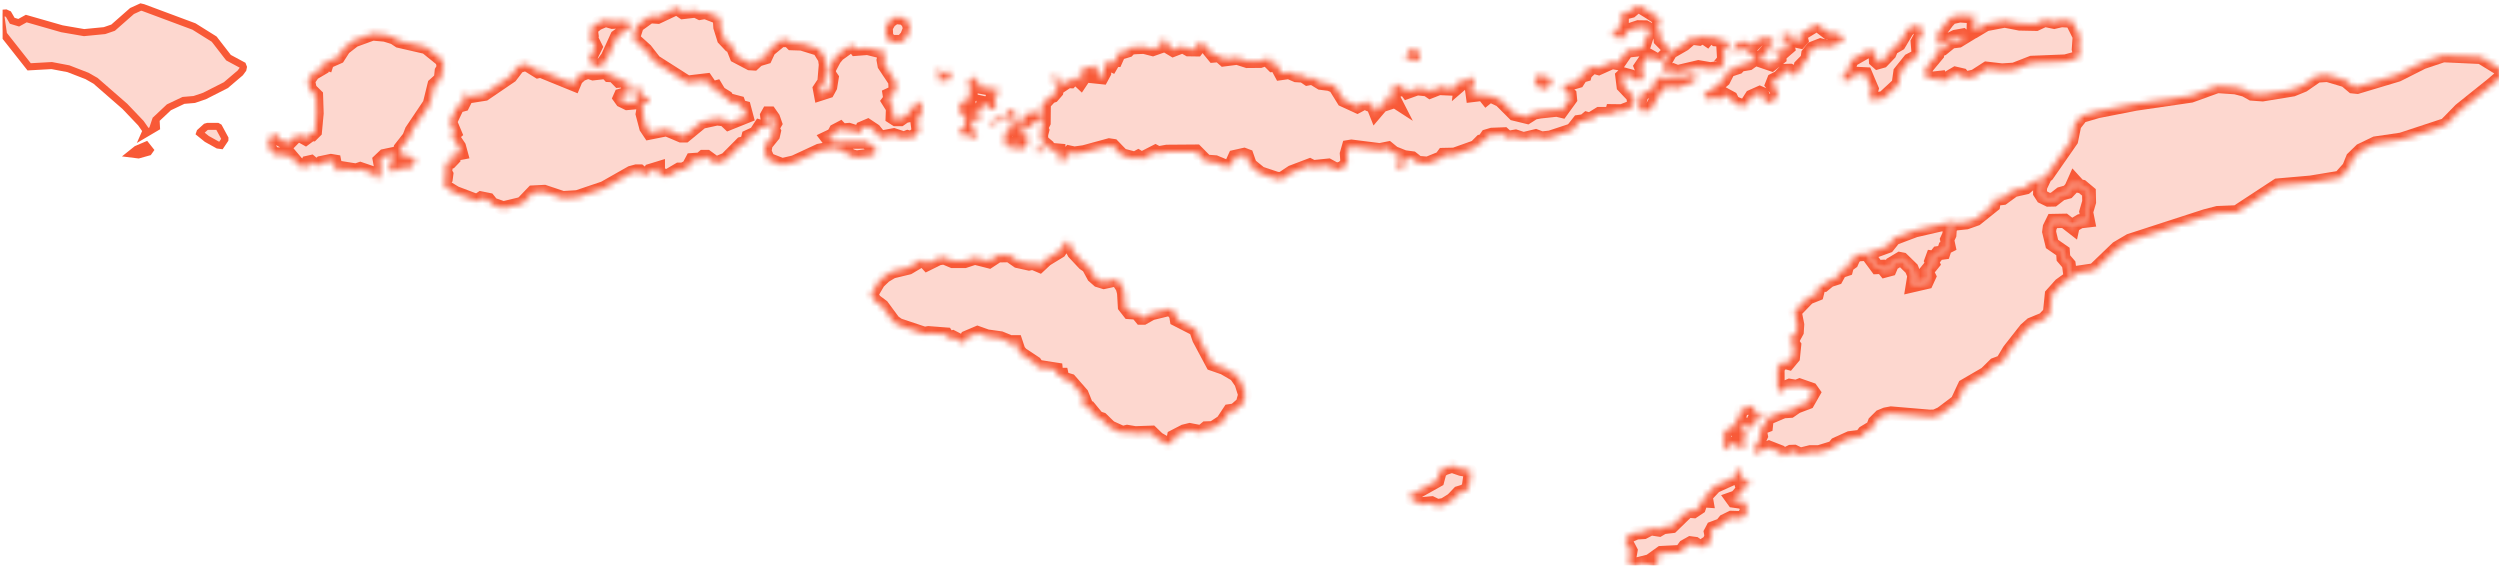 <svg width="412" height="94" viewBox="0 0 412 94" fill="none" xmlns="http://www.w3.org/2000/svg">
<g clip-path="url(#clip0_193_135)">
<path d="M25.117 21.378L25.112 21.363L25.105 21.384L23.811 22.148L23.95 21.834L24.083 21.535L23.895 21.266L23.247 20.34L23.222 20.304L23.192 20.272L20.597 17.548L20.578 17.529L20.558 17.511L15.795 13.36L15.752 13.322L15.701 13.293L14.367 12.533L14.33 12.512L14.29 12.496L11.324 11.347L11.275 11.328L11.223 11.318L8.592 10.818L8.522 10.805L8.451 10.809L4.804 11.014L0.584 5.665L0.124 2.481L0.212 2.189L0.963 2.135L1.384 2.329L1.903 3.227L2.018 3.425L2.237 3.491L2.848 3.676L3.082 3.747L3.296 3.629L4.329 3.059L10.177 4.735L10.207 4.744L10.238 4.749L13.778 5.361L13.855 5.374L13.933 5.366L17.157 5.051L17.225 5.045L17.289 5.023L18.531 4.596L18.639 4.559L18.726 4.483L21.756 1.816L23.203 1.155L23.604 1.25L31.966 4.367L35.294 6.449L37.584 9.407L37.66 9.504L37.768 9.562L39.989 10.758L40.109 11.067L40.039 11.406L39.598 12.009L37.219 14.034L33.703 15.819L32.011 16.394L30.34 16.536L30.235 16.545L30.14 16.59L27.916 17.647L27.834 17.686L27.768 17.748L25.915 19.49L25.719 19.674L25.733 19.943L25.788 20.982L25.117 21.378ZM23.574 24.133L24.076 23.919L24.43 24.367L24.723 24.737L24.493 25.062L22.821 25.531L21.533 25.37L22.516 24.584L23.574 24.133ZM37.062 23.007L36.41 23.978L35.912 23.911L34.087 22.895L32.906 21.942L32.962 21.781L33.921 20.914L34.232 20.825H35.832L36.073 20.963L37.069 22.81L37.062 23.007Z" fill="#F85937" fill-opacity="0.24" stroke="#F85937" stroke-width="1.159"/>
<mask id="path-2-inside-1_193_135" fill="white">
<path d="M154.87 11.554L155.092 12.147L156.334 11.591L156.26 11.887L156.797 12.517L156.297 13.277L155.685 12.851L155.426 13.444L155.074 13.574L154.796 13.277L154.518 11.517L154.87 11.313V11.554ZM73.031 10.423L73.123 11.165L72.79 11.721L72.66 13.018L71.604 13.963L70.825 17.132L67.86 21.543L67.453 22.618L66.025 24.434L65.84 25.509L67.045 25.546L67.971 26.194L68.657 26.343L67.786 27.51L66.637 27.881L66.452 27.547L66.025 27.603L65.192 28.159L64.043 28.122L64.914 25.379L63.338 25.713L62.597 26.417L62.782 27.399L62.597 29.308L61.856 29.252L61.541 28.604L59.372 27.862L58.687 28.103L56.611 27.77L56.111 28.196L55.369 28.011L55.091 26.621L54.535 26.528L52.923 26.862L52.46 27.288L51.718 27.14L51.218 26.713L50.81 26.806L50.569 27.51L50.014 27.659L48.901 26.862L47.882 25.657L47.178 25.805L46.344 25.435H45.195L44.547 24.693L44.176 23.526L44.917 22.136L45.566 21.988L45.696 22.692L47.122 23.489H47.678L48.735 22.414L49.513 22.321L50.347 22.784L50.847 22.414V22.08L51.441 22.117L51.904 21.654L52.182 18.67L52.089 15.742L51.07 14.741L50.755 13.296L51.589 12.091L53.108 11.202L53.294 10.275L53.85 10.46L53.942 10.182L55.74 9.386L56.667 7.94L58.334 6.643L61.392 5.531L63.468 5.716L64.951 6.179L65.785 6.735L70.232 7.755L72.827 9.849L73.031 10.423ZM100.922 3.603L103.053 3.474L103.869 3.937L104.035 4.326L101.7 6.031L100.144 9.441L98.846 11.202L96.993 10.034L98.124 7.736L97.772 7.032L97.327 7.013L97.512 5.957L97.345 4.734L98.42 3.863L99.792 3.27L100.922 3.603ZM148.235 6.921H146.957L146.049 6.179L145.974 4.511L146.567 3.492L147.513 2.806L148.977 2.955L149.699 3.696L149.977 4.678L149.496 5.976L148.736 6.828L148.235 6.921ZM112.56 1.991L114.636 1.75L115.377 2.121L116.211 1.973L118.62 2.899L118.713 4.474L119.306 6.383L120.27 7.403L120.678 7.495L121.382 9.256L123.606 10.423L124.199 10.46L124.903 9.812L126.145 9.441L126.701 8.236L128.684 6.606H129.981L130.5 7.125L132.112 7.18L134.985 8.07L135.948 9.645L136.097 10.627L135.856 13.518L135.114 14.63L135.263 15.427L136.412 15.056L136.819 14.315L137.06 12.832L136.56 12.091L136.653 11.294L137.487 9.719L138.098 8.978L139.988 7.625H140.767L141.082 8.051L142.972 7.903L145.937 8.644L145.622 9.904L145.771 10.738L147.531 13.389L147.624 15.149L146.623 15.612L146.734 16.298L146.438 16.687L147.16 17.836L147.105 19.3L147.624 19.634H148.384L149.125 19.115L150.126 18.93L149.458 17.892L150.181 17.985L150.645 17.707L150.793 17.058L151.386 16.687L151.997 17.614L151.756 18.874L151.145 19.708L151.423 21.802L150.218 22.784L149.57 22.599L148.958 22.84L147.29 22.284L145.066 22.71L144.103 21.506L142.991 20.764L142.12 21.135L141.842 21.784L141.378 21.876L139.896 21.413L138.747 21.506L138.432 21.172L137.727 21.543L137.357 22.247L136.375 22.71L136.56 22.951L137.524 23.378L142.62 23.34L144.103 24.174L144.418 25.008L143.676 25.62L141.137 25.953L140.266 25.713L138.839 24.786L137.264 24.415L135.003 24.842L130.889 26.75L128.906 27.214L126.589 26.324L125.978 24.971L126.182 23.785L127.386 22.303L127.535 21.654L127.257 21.135L127.72 20.338L127.405 19.449L126.886 18.707H126.608L126.423 19.041L126.552 20.06L126.83 20.245L126.589 20.764L126.033 21.135L125.255 20.894L124.551 21.969L123.346 22.525L123.105 23.507L122.234 23.711L119.695 26.268L117.99 26.973L116.471 25.861H115.915L115.414 26.287L114.062 26.38L113.468 27.492L112.542 27.955H111.893L109.91 29.122L108.761 28.696L108.428 28.326V27.77L107.223 28.14L106.945 28.659L105.981 28.715L105.425 28.252H104.869L103.998 28.492L99.551 31.013L95.159 32.495L92.749 32.644L89.691 31.624L87.838 31.717L86.04 33.589L82.946 34.33L81.092 33.681L80.499 32.94L79.295 32.699L78.609 33.163L75.051 31.81L73.587 30.92L73.031 29.994L73.457 29.438L73.55 28.733L73.309 28.307L73.624 26.732L74.235 26.639L74.643 26.213L74.495 25.472L75.922 25.194L75.644 24.174L74.439 22.358L74.94 21.932L74.161 20.079L75.403 17.466L76.274 17.225L76.459 16.854L76.052 15.316L76.922 15.928L79.851 15.464L84.15 12.536L85.392 10.905L86.319 10.627H86.874L88.672 11.739L89.098 11.646L94.565 13.87L94.936 12.981L95.77 12.239L96.919 11.813L97.753 12.091L99.921 11.85L100.385 12.369L101.126 12.406L101.997 13.296L103.146 13.203L103.739 14.964L103.461 15.427L102.312 15.761L102.164 16.094L102.497 16.558L103.368 16.984L105.036 16.835L104.443 14.426L105.184 14.185L105.87 15.946L106.889 15.983L106.982 16.817L105.5 16.965L106.093 17.669L105.907 18.781L106.5 21.024L107.056 21.858L109.836 21.302L112.245 22.321H112.894L115.618 20.079L118.157 19.523L119.399 19.671L120.085 20.32L122.994 19.152L122.624 17.762L121.919 17.577L121.678 16.928L120.622 16.65L120.344 17.113L119.695 16.039L118.546 15.334L117.99 14.408L117.305 14.593L116.378 13.24L113.283 13.611L107.872 10.164L106.389 8.255L104.684 6.717L104.369 6.068L104.962 4.215L107.093 2.677L108.391 2.769L111.541 1.287L112.56 1.991Z"/>
</mask>
<path d="M154.87 11.554L155.092 12.147L156.334 11.591L156.26 11.887L156.797 12.517L156.297 13.277L155.685 12.851L155.426 13.444L155.074 13.574L154.796 13.277L154.518 11.517L154.87 11.313V11.554ZM73.031 10.423L73.123 11.165L72.79 11.721L72.66 13.018L71.604 13.963L70.825 17.132L67.86 21.543L67.453 22.618L66.025 24.434L65.84 25.509L67.045 25.546L67.971 26.194L68.657 26.343L67.786 27.51L66.637 27.881L66.452 27.547L66.025 27.603L65.192 28.159L64.043 28.122L64.914 25.379L63.338 25.713L62.597 26.417L62.782 27.399L62.597 29.308L61.856 29.252L61.541 28.604L59.372 27.862L58.687 28.103L56.611 27.77L56.111 28.196L55.369 28.011L55.091 26.621L54.535 26.528L52.923 26.862L52.46 27.288L51.718 27.14L51.218 26.713L50.81 26.806L50.569 27.51L50.014 27.659L48.901 26.862L47.882 25.657L47.178 25.805L46.344 25.435H45.195L44.547 24.693L44.176 23.526L44.917 22.136L45.566 21.988L45.696 22.692L47.122 23.489H47.678L48.735 22.414L49.513 22.321L50.347 22.784L50.847 22.414V22.08L51.441 22.117L51.904 21.654L52.182 18.67L52.089 15.742L51.07 14.741L50.755 13.296L51.589 12.091L53.108 11.202L53.294 10.275L53.85 10.46L53.942 10.182L55.74 9.386L56.667 7.94L58.334 6.643L61.392 5.531L63.468 5.716L64.951 6.179L65.785 6.735L70.232 7.755L72.827 9.849L73.031 10.423ZM100.922 3.603L103.053 3.474L103.869 3.937L104.035 4.326L101.7 6.031L100.144 9.441L98.846 11.202L96.993 10.034L98.124 7.736L97.772 7.032L97.327 7.013L97.512 5.957L97.345 4.734L98.42 3.863L99.792 3.27L100.922 3.603ZM148.235 6.921H146.957L146.049 6.179L145.974 4.511L146.567 3.492L147.513 2.806L148.977 2.955L149.699 3.696L149.977 4.678L149.496 5.976L148.736 6.828L148.235 6.921ZM112.56 1.991L114.636 1.75L115.377 2.121L116.211 1.973L118.62 2.899L118.713 4.474L119.306 6.383L120.27 7.403L120.678 7.495L121.382 9.256L123.606 10.423L124.199 10.46L124.903 9.812L126.145 9.441L126.701 8.236L128.684 6.606H129.981L130.5 7.125L132.112 7.18L134.985 8.07L135.948 9.645L136.097 10.627L135.856 13.518L135.114 14.63L135.263 15.427L136.412 15.056L136.819 14.315L137.06 12.832L136.56 12.091L136.653 11.294L137.487 9.719L138.098 8.978L139.988 7.625H140.767L141.082 8.051L142.972 7.903L145.937 8.644L145.622 9.904L145.771 10.738L147.531 13.389L147.624 15.149L146.623 15.612L146.734 16.298L146.438 16.687L147.16 17.836L147.105 19.3L147.624 19.634H148.384L149.125 19.115L150.126 18.93L149.458 17.892L150.181 17.985L150.645 17.707L150.793 17.058L151.386 16.687L151.997 17.614L151.756 18.874L151.145 19.708L151.423 21.802L150.218 22.784L149.57 22.599L148.958 22.84L147.29 22.284L145.066 22.71L144.103 21.506L142.991 20.764L142.12 21.135L141.842 21.784L141.378 21.876L139.896 21.413L138.747 21.506L138.432 21.172L137.727 21.543L137.357 22.247L136.375 22.71L136.56 22.951L137.524 23.378L142.62 23.34L144.103 24.174L144.418 25.008L143.676 25.62L141.137 25.953L140.266 25.713L138.839 24.786L137.264 24.415L135.003 24.842L130.889 26.75L128.906 27.214L126.589 26.324L125.978 24.971L126.182 23.785L127.386 22.303L127.535 21.654L127.257 21.135L127.72 20.338L127.405 19.449L126.886 18.707H126.608L126.423 19.041L126.552 20.06L126.83 20.245L126.589 20.764L126.033 21.135L125.255 20.894L124.551 21.969L123.346 22.525L123.105 23.507L122.234 23.711L119.695 26.268L117.99 26.973L116.471 25.861H115.915L115.414 26.287L114.062 26.38L113.468 27.492L112.542 27.955H111.893L109.91 29.122L108.761 28.696L108.428 28.326V27.77L107.223 28.14L106.945 28.659L105.981 28.715L105.425 28.252H104.869L103.998 28.492L99.551 31.013L95.159 32.495L92.749 32.644L89.691 31.624L87.838 31.717L86.04 33.589L82.946 34.33L81.092 33.681L80.499 32.94L79.295 32.699L78.609 33.163L75.051 31.81L73.587 30.92L73.031 29.994L73.457 29.438L73.55 28.733L73.309 28.307L73.624 26.732L74.235 26.639L74.643 26.213L74.495 25.472L75.922 25.194L75.644 24.174L74.439 22.358L74.94 21.932L74.161 20.079L75.403 17.466L76.274 17.225L76.459 16.854L76.052 15.316L76.922 15.928L79.851 15.464L84.15 12.536L85.392 10.905L86.319 10.627H86.874L88.672 11.739L89.098 11.646L94.565 13.87L94.936 12.981L95.77 12.239L96.919 11.813L97.753 12.091L99.921 11.85L100.385 12.369L101.126 12.406L101.997 13.296L103.146 13.203L103.739 14.964L103.461 15.427L102.312 15.761L102.164 16.094L102.497 16.558L103.368 16.984L105.036 16.835L104.443 14.426L105.184 14.185L105.87 15.946L106.889 15.983L106.982 16.817L105.5 16.965L106.093 17.669L105.907 18.781L106.5 21.024L107.056 21.858L109.836 21.302L112.245 22.321H112.894L115.618 20.079L118.157 19.523L119.399 19.671L120.085 20.32L122.994 19.152L122.624 17.762L121.919 17.577L121.678 16.928L120.622 16.65L120.344 17.113L119.695 16.039L118.546 15.334L117.99 14.408L117.305 14.593L116.378 13.24L113.283 13.611L107.872 10.164L106.389 8.255L104.684 6.717L104.369 6.068L104.962 4.215L107.093 2.677L108.391 2.769L111.541 1.287L112.56 1.991Z" fill="#F85937" fill-opacity="0.24" stroke="#F85937" stroke-width="2.318" mask="url(#path-2-inside-1_193_135)"/>
<mask id="path-3-inside-2_193_135" fill="white">
<path d="M286.84 79.197L288.155 79.049L288.378 79.346L286.172 81.94L285.487 82.181L285.728 82.514L287.581 82.774L287.97 84.294L287.081 85.387L285.338 85.331L284.245 85.869L283.708 86.536L282.281 87.073L281.947 87.704L282.077 88.371L281.391 89.965L280.909 89.798L280.224 90.243L279.334 89.631L278.611 89.538L277.685 90.057L277.036 90.965L273.774 91.132L272.718 91.892L273.348 92.522L272.811 93.504L272.106 93.523L271.884 92.967L271.031 93.041L270.883 92.744L269.771 93.022L269.549 93.708L268.622 93.152L268.455 92.244L268.715 90.761L267.862 89.131L268.103 88.445L269.679 87.759L270.883 87.685L272.051 87.073L273.404 87.277L274.089 86.87L275.535 86.703L278.148 84.164L279.093 84.238L279.983 83.645L280.39 82.44L281.206 82.496L281.076 81.755L282.614 80.124L285.82 78.678L286.191 77.14L287.321 78.308L286.71 78.752L286.84 79.197ZM240.787 77.27L242.102 77.492L242.399 77.826L242.047 80.272L241.491 80.921L240.416 81.254L239.36 82.366L237.988 83.219L236.858 83.404L235.912 82.941L234.078 83.108L232.039 81.866L236.876 79.16L237.284 77.622L238.044 77.159L239.285 76.751L240.787 77.27ZM289.286 68.374L290.268 68.17L290.435 69.004L288.989 69.486L288.767 70.191L288.026 70.598L287.711 70.58L287.692 69.968L286.877 69.894L286.895 70.654L287.414 70.913L287.674 71.543L287.507 72.081L287.748 72.711L286.951 72.6L287.155 73.119L287.525 73.248L287.321 74.027L286.58 74.008L286.321 73.137L285.969 73.044L285.264 73.174L284.801 74.064L284.523 74.101L284.06 73.285L284.189 72.303L283.911 71.821L284.708 70.746L285.672 70.246L286.636 68.634L286.914 67.559L288.748 66.836L289.156 67.448L289.286 68.374ZM178.684 43.43L179.37 43.893L180.241 45.505L181.019 46.191L181.928 46.469L183.799 46.061L184.3 46.284L185.022 47.395L185.245 48.267L185.375 50.509L186.097 51.436L187.376 51.528L188.062 52.362H188.432L189.748 51.621L192.936 50.843L193.807 51.862L193.937 52.64L197.087 54.253L197.643 55.865L199.83 59.961L201.702 60.609L203.666 61.758L204.574 63.056L205.204 65.038L204.797 66.521L203.518 67.633L202.647 67.763L201.498 69.505L199.904 70.561L198.755 70.598L197.977 71.247L196.068 70.876L195.16 71.099L193.473 71.97L193.343 72.618L192.88 73.119L192.287 73.156L190.823 72.322L189.767 71.302L187.08 71.395L185.764 71.173L184.985 71.358L182.928 70.431L181.557 69.097L180.871 68.875L179.5 67.207L178.684 67.021L178.406 66.743L178.721 66.095L178.258 64.946L176.331 62.74L175.089 62.37L174.959 61.777H174.088L173.996 60.906L171.623 60.535L171.123 60.665L170.567 59.831L168.306 58.33L167.843 57.774L167.38 56.384H166.787L166.212 56.81L165.804 56.124L164.896 55.754L162.654 55.439L161.097 54.883L159.355 55.624L158.855 56.551L156.983 55.587L156.297 55.772L155.889 55.124L153.017 54.901L151.961 55.087L151.738 54.809L148.032 53.567L147.253 53.011L145.382 50.472L144.14 49.545L143.547 48.526L144.733 46.506L145.789 45.487L147.031 44.745L149.718 44.097L151.812 42.855L152.35 42.985L152.813 43.485L154.685 42.559L155.593 42.429L157.001 43.022H158.966L160.652 42.466L162.987 43.059L164.451 42.095L166.36 42.058L167.732 43.022L169.585 43.43L170.215 43.3L171.308 43.763L172.402 42.744L174.589 41.41L175.645 39.853L176.016 39.76L177.016 41.651L178.684 43.43ZM336.414 29.493L336.784 29.642L336.229 30.809L336.21 31.773L336.636 32.44L337.581 32.903L338.415 32.885L339.657 31.921L340.787 31.606L341.381 30.976L341.899 29.808L342.659 30.642L343.141 30.735L344.272 31.68L344.309 33.255L343.827 34.905L344.105 36.295L342.826 36.443L341.64 37.147L341.584 37.407L340.25 36.369L338.323 36.406L337.804 37.462L337.711 38.185L338.193 40.187L339.991 41.428L340.065 42.503L340.954 43.541L341.251 45.746L339.564 46.951L338.137 48.544L337.822 51.584L336.84 52.622L334.783 53.474L333.838 54.308L331.132 57.755L330.002 59.645L328.76 60.109L327.277 61.573L323.775 63.611L322.57 66.188L319.938 68.17L318.882 68.652L317.993 68.671L311.654 68.133L310.765 68.3L309.912 68.652L308.967 69.597L308.671 70.413L307.225 71.284L306.706 71.97L304.835 72.21L302.629 73.211L302.166 73.786L299.775 74.527H298.348L296.68 74.935L295.68 74.453L295.124 74.471L293.808 75.12L293.307 74.471L291.51 73.767L288.989 74.712L289.063 73.73L289.49 73.378L290.194 71.858L289.953 70.58L291.028 70.172L291.158 68.949L293.919 67.781L295.049 67.707L296.069 67.003L297.922 66.299L298.83 64.705L298.459 64.186L296.588 63.537L296.032 63.76L294.938 63.574L294.16 63.908L293.734 64.557L293.178 64.39L292.955 64.038L292.937 60.683L293.604 59.812L294.123 59.627L294.734 59.794L295.476 58.904L295.68 56.921L294.846 55.698L295.754 55.327L296.106 54.679L296.18 53.493L295.754 51.343L297.978 49.045L299.405 48.471L299.683 47.358L300.238 46.877L300.591 46.914L301.48 46.191L302.629 45.82L303.241 44.708L304.242 44.375L304.408 43.745L305.131 43.226L305.483 42.429L306.095 41.928L307.707 41.817L309.338 44.023L310.19 43.986L310.672 44.579L311.432 44.375L311.803 43.485L313.1 42.707L313.489 42.781L315.027 44.282L315.491 45.413L315.231 47.006L317.474 46.487L317.9 45.561L317.492 44.727L318.511 43.467L318.289 43.003L318.493 42.447L318.808 42.484L319.383 41.743L320.291 41.613L320.55 40.817L321.106 40.539L320.884 39.501L321.254 38.704L321.328 37.61L321.681 37.166L321.625 36.591L322.459 36.813L324.034 36.647L325.665 36.072L328.463 33.83L328.612 32.792L330.076 32.625L331.855 31.328L333.838 30.883L334.802 30.049L336.414 29.493ZM171.568 25.138L170.79 25.101L170.771 24.601L171.253 24.1L171.716 24.36L171.568 25.138ZM167.472 24.619L167.38 24.897L166.268 24.452L167.083 24.045L167.472 24.619ZM165.434 19.745L164.989 20.023L164.711 19.782L164.136 19.875L163.858 20.394L164.359 20.913L163.988 20.931L163.228 20.171L165.193 18.911L165.471 19.041L165.434 19.745ZM166.731 18.3L167.268 18.318L167.25 19.449L167.602 20.727L167.787 20.338L168.658 20.264L168.695 19.819L168.084 19.171L168.825 19.449L169.14 18.596L169.826 18.819L170.474 18.466L171.42 18.448L171.846 18.782L171.623 19.856L170.326 20.097L170.104 20.802L169.696 21.117H169.344L169.27 20.69L168.899 20.709L168.473 21.395L168.325 22.08L169.214 22.414L169.492 22.97L169.4 23.489L168.288 24.73L167.787 24.712L167.713 24.082L167.231 23.6L165.86 24.174L165.471 22.933L165.971 21.339L166.416 21.117L167.176 21.32L166.898 20.394L166.471 20.783L166.193 20.635L166.527 20.431L166.601 19.764L165.804 18.281L166.397 18.04L166.731 18.3ZM254.241 12.443L255.316 13.055L255.52 12.684L255.724 13.018L255.464 14L254.667 14.667L253.611 14.371L252.944 13.555L253.036 12.592L254.241 12.443ZM161.171 13.203L161.153 14.074L161.486 14.278L163.618 14.667L164.322 14.315L164.248 15.52L164.526 16.002L164.266 16.039L163.858 15.483L163.692 15.835L164.007 16.317V17.595L164.414 17.781L162.728 18.022V17.132L162.042 16.984L161.95 17.521L161.319 18.133L160.634 18.189L160.967 18.837L161.431 18.782L161.801 18.355L161.894 18.596L161.597 19.059L161.523 19.337L161.282 19.727L160.56 19.616L159.948 20.468L160.652 21.302L160.393 21.988L161.153 22.414L160.189 22.877L159.059 21.988L158.095 22.395L158.262 21.469L158.984 20.857L159.151 19.727L159.077 19.337L158.41 18.819L158.039 18.985L158.484 18.059L158.021 17.595L158.54 16.706L158.91 16.799L159.615 16.428V15.705L159.967 15.631L159.93 15.205L159.336 14.964L160.115 14.408L160.059 14.037L159.689 13.852L159.596 12.981L160.523 13.203L160.634 12.388L161.171 13.203ZM279.408 12.443L279.556 13.037L278.945 13.555L276.48 14.482L275.627 14.445L274.96 14.056L273.626 15.186L272.18 17.873L271.328 18.374L270.568 18.3L270.049 17.429L270.513 15.538L272.514 14.463L272.625 13.537L273.422 12.721L274.145 12.666L274.868 13.092L275.461 12.666H278L278.722 12.277L279.408 12.443ZM233.244 8.218L233.614 8.274L234.022 9.182L233.837 9.812L233.355 10.09L231.928 9.626L231.613 9.867L231.465 9.682L231.817 9.423L232.225 8.311L232.799 8.051L233.244 8.218ZM281.057 6.291L281.298 6.457L281.688 5.976L282.095 5.901L282.762 6.476L283.911 6.569L285.005 7.162L284.467 8.033L284.041 8.181L284.152 10.071L283.633 11.183L281.854 11.406L279.908 11.072L276.443 11.887L275.683 11.591L274.256 11.869L274.163 10.535L275.294 8.57L277.518 7.291L278.778 6.198L280.001 6.365L280.798 5.883L281.057 5.957V6.291ZM314.731 9.942L313.174 11.887L312.896 13.87L310.413 16.168L308.504 16.446L308.078 16.15L308.448 14.649L307.429 12.239L305.947 12.165L304.686 13.092L304.668 13.407L303.63 13.111L303.611 12.721L304.501 11.721L305.113 9.904L308.133 8.181L309.078 8.737L309.153 9.979L309.468 10.257L310.19 10.053L311.377 8.811L311.729 7.959L312.952 7.254L314.286 4.993L315.064 4.345L316.251 4.326L316.677 4.678L316.844 5.401L316.028 6.921L316.176 8.737L315.824 9.386L314.731 9.942ZM301.258 5.364L303.111 5.586L303.926 6.754L301.202 7.773L300.035 7.477L298.7 7.996L297.996 8.885L297.866 9.756L296.773 10.868L296.643 11.461L295.902 12.351L295.235 12.277L295.29 11.813L295.012 11.665L294.215 11.684L293.215 12.758L292.344 13.203L292.066 13.907L292.77 14.797L292.974 15.724L291.992 16.873L290.917 16.799L290.398 15.501L290.009 15.335L288.674 15.928L287.803 17.28L287.081 17.484L285.635 16.91L285.264 16.168L284.301 15.649L283.541 16.298L281.91 16.057L281.558 16.502L280.909 15.946L280.965 15.168L281.669 15.149L284.041 13.166L284.838 11.591L286.358 11.091L286.747 10.664L288.192 10.423L289.286 9.645L287.914 8.255L287.136 8.125L285.32 8.44L286.432 7.088L287.266 6.717L287.785 7.162L288.971 7.31L289.86 6.42L290.935 6.216L292.103 6.383L292.325 6.55L291.88 7.013L291.658 7.884L290.268 9.478L290.194 9.979L291.936 10.572L293.252 9.534L293.233 8.941L292.659 8.663L292.64 7.866H293.567L293.437 8.515L293.585 8.811L294.66 7.884L294.345 6.587L293.641 6.346V5.753L294.938 5.586L295.365 5.809L295.29 6.55L296.606 6.828L296.847 6.55L296.625 5.698L299.442 3.974L301.258 5.364ZM322.959 2.547L325.628 2.732L325.294 3.344L325.257 4.623L325.721 4.919L327.259 3.993L330.372 3.4L332.837 3.881L335.543 3.937L336.97 3.27L338.527 3.603L339.713 3.325L341.436 3.418L342.733 5.994L342.585 8.107L342.808 9.052L342.103 9.664L340.398 10.127L334.839 10.349L331.929 11.48L329.927 11.609L327.407 11.313L325.424 12.592L323.793 12.962L323.311 12.388L322.274 12.147L320.031 13.463L319.735 13.407L319.605 12.833L317.974 13.018L317.251 12.314L317.307 11.665L317.492 11.091L319.253 8.978L319.345 8.274L320.105 8.033L321.569 6.847L322.755 6.698L323.756 6.087L323.46 5.846L322.237 6.068L319.29 7.532L319.438 6.643L319.123 5.939L320.902 3.548L321.551 2.862L322.959 2.547ZM271.94 2.065L273.385 3.01L273.441 3.826L273.07 4.864L273.589 5.475L273.682 6.587L274.942 7.866L274.979 8.626L273.663 9.886L273.126 9.979L271.884 9.274L271.495 9.404L270.42 10.979L270.846 12.036L270.624 13.148L269.771 13.277L268.808 12.61L267.659 12.295L267.362 12.573L267.566 14.185L269.197 15.909L269.289 17.021L268.9 17.707L267.269 18.337L265.713 18.318L265.509 19.078L265.12 18.782H263.581L262.025 19.745L261.524 19.597L261.08 19.968L260.19 20.097L259.115 21.469L255.464 22.673L254.056 22.822L253.074 22.451L251.072 22.933L249.756 22.506L248.477 22.729L247.829 22.136L245.883 22.21L245.067 22.451L244.512 23.248L244.104 23.322L243.177 24.249L239.675 25.49L237.895 25.527L237.488 26.083L235.282 26.973L233.67 26.843L232.706 26.083L231.743 25.953L231.391 26.213L231.502 27.047L231.224 27.696L230.76 27.825L230.186 27.566L230.779 25.657L229.667 25.212L228.759 24.471L227.388 24.749L222.717 24.156L222.273 24.23L221.958 25.342L222.069 26.917L221.272 27.696L220.216 28.011L218.9 27.288L216.379 27.547L215.842 27.269L212.914 28.381L211.209 29.512L210.412 29.475L207.688 28.567L205.983 27.177L205.464 25.694L205.019 25.527L203.518 25.861L202.888 27.251L202.035 27.473L200.275 26.75L198.773 26.639L197.124 24.971L192.306 25.008L190.86 25.268L190.415 25.027L188.136 26.194L187.58 25.861L187.042 26.157L184.911 25.601L183.41 24.045L182.799 23.952L178.666 25.082L177.054 25.305L176.275 25.138L175.608 25.842V26.435L175.219 26.565L174.44 26.324L174.681 25.824L174.385 25.657L174.403 24.805L172.921 24.675L172.643 24.1L171.679 23.285L171.568 22.599L171.586 22.136L171.753 21.487L171.568 21.061L171.994 20.209L172.013 18.133L171.605 17.948L171.772 17.336L172.661 16.372L172.569 16.094L173.495 15.779L174.088 15.094L174.237 14.074L173.606 13.259L173.477 12.536L174.255 12.462L174.329 13.537L174.885 13.648L175.089 13.963L175.979 13.37L176.423 13.389L177.165 12.61L178.091 13.481L178.536 12.814L178.073 12.555L178.11 12.11L178.758 11.072L179.704 11.146L180.148 10.831L180.538 10.85L180.797 11.646L181.205 11.98L180.871 12.647L181.575 12.721L181.965 11.999L181.983 10.145L183.151 10.683L183.614 9.886H183.892L184.504 8.515L184.948 8.589L185.856 8.311L186.301 7.847L187.209 7.773L188.525 7.718L189.971 8.088L191.286 7.625L191.416 6.754L191.768 6.439L192.621 7.143L192.602 7.755L193.343 8.199L194.919 7.588L195.864 8.125L197.198 8.144L197.513 7.736L197.069 7.236L197.272 6.865L198.662 7.514L200.015 9.163L200.923 9.089L201.72 9.793L203.888 9.515L205.556 10.053L207.688 10.034L208.67 9.701L209.596 9.83L209.541 10.479L209.782 10.72L210.708 10.664V11.332L211.098 12.054L212.413 11.869L213.618 12.388L214.786 12.462L215.49 12.944L216.287 12.796L217.677 13.648L219.122 13.833L220.03 14.223L221.42 16.465L223.681 17.503L225.256 16.669L225.72 17.243L226.331 17.484L226.72 18.466L227.666 17.355L228.796 16.984L228.333 16.576L228.314 15.928L228.629 15.816L229.834 16.595L229.426 15.798L229.611 14.278L230.001 13.87L230.816 14.074L230.76 14.741L231.502 14.538L231.947 15.131L233.54 14.556L235.19 14.723L235.709 15.075L236.654 14.704L237.191 14.13L237.71 14.538L239.36 14.612L239.878 14.297L240.879 12.925L240.768 13.852L241.713 13.037L242.621 12.814L243.047 12.925L242.547 14.426L242.714 15.668L244.419 15.464L244.956 16.131L245.531 15.668L247.31 16.502L249.552 18.744L251.684 19.263L252.796 18.559L253.778 18.374L256.558 18.077L257.336 18.263L258.744 16.317L258.67 15.594L257.54 14.593L257.948 13.963L260.023 13.37L260.579 12.499L261.172 12.332L261.432 11.313L261.932 11.443L262.469 10.942L263.452 11.22L265.676 10.22L266.695 10.405L268.103 8.348L270.16 8.125L270.828 7.699L271.495 5.623L272.292 5.142L271.161 4.512L269.994 4.493L268.252 5.067L267.492 6.328L265.676 5.976L265.62 5.735L266.491 4.993L267.269 3.622V2.195L268.789 1.806L269.938 0.824L271.94 2.065Z"/>
</mask>
<path d="M286.84 79.197L288.155 79.049L288.378 79.346L286.172 81.94L285.487 82.181L285.728 82.514L287.581 82.774L287.97 84.294L287.081 85.387L285.338 85.331L284.245 85.869L283.708 86.536L282.281 87.073L281.947 87.704L282.077 88.371L281.391 89.965L280.909 89.798L280.224 90.243L279.334 89.631L278.611 89.538L277.685 90.057L277.036 90.965L273.774 91.132L272.718 91.892L273.348 92.522L272.811 93.504L272.106 93.523L271.884 92.967L271.031 93.041L270.883 92.744L269.771 93.022L269.549 93.708L268.622 93.152L268.455 92.244L268.715 90.761L267.862 89.131L268.103 88.445L269.679 87.759L270.883 87.685L272.051 87.073L273.404 87.277L274.089 86.87L275.535 86.703L278.148 84.164L279.093 84.238L279.983 83.645L280.39 82.44L281.206 82.496L281.076 81.755L282.614 80.124L285.82 78.678L286.191 77.14L287.321 78.308L286.71 78.752L286.84 79.197ZM240.787 77.27L242.102 77.492L242.399 77.826L242.047 80.272L241.491 80.921L240.416 81.254L239.36 82.366L237.988 83.219L236.858 83.404L235.912 82.941L234.078 83.108L232.039 81.866L236.876 79.16L237.284 77.622L238.044 77.159L239.285 76.751L240.787 77.27ZM289.286 68.374L290.268 68.17L290.435 69.004L288.989 69.486L288.767 70.191L288.026 70.598L287.711 70.58L287.692 69.968L286.877 69.894L286.895 70.654L287.414 70.913L287.674 71.543L287.507 72.081L287.748 72.711L286.951 72.6L287.155 73.119L287.525 73.248L287.321 74.027L286.58 74.008L286.321 73.137L285.969 73.044L285.264 73.174L284.801 74.064L284.523 74.101L284.06 73.285L284.189 72.303L283.911 71.821L284.708 70.746L285.672 70.246L286.636 68.634L286.914 67.559L288.748 66.836L289.156 67.448L289.286 68.374ZM178.684 43.43L179.37 43.893L180.241 45.505L181.019 46.191L181.928 46.469L183.799 46.061L184.3 46.284L185.022 47.395L185.245 48.267L185.375 50.509L186.097 51.436L187.376 51.528L188.062 52.362H188.432L189.748 51.621L192.936 50.843L193.807 51.862L193.937 52.64L197.087 54.253L197.643 55.865L199.83 59.961L201.702 60.609L203.666 61.758L204.574 63.056L205.204 65.038L204.797 66.521L203.518 67.633L202.647 67.763L201.498 69.505L199.904 70.561L198.755 70.598L197.977 71.247L196.068 70.876L195.16 71.099L193.473 71.97L193.343 72.618L192.88 73.119L192.287 73.156L190.823 72.322L189.767 71.302L187.08 71.395L185.764 71.173L184.985 71.358L182.928 70.431L181.557 69.097L180.871 68.875L179.5 67.207L178.684 67.021L178.406 66.743L178.721 66.095L178.258 64.946L176.331 62.74L175.089 62.37L174.959 61.777H174.088L173.996 60.906L171.623 60.535L171.123 60.665L170.567 59.831L168.306 58.33L167.843 57.774L167.38 56.384H166.787L166.212 56.81L165.804 56.124L164.896 55.754L162.654 55.439L161.097 54.883L159.355 55.624L158.855 56.551L156.983 55.587L156.297 55.772L155.889 55.124L153.017 54.901L151.961 55.087L151.738 54.809L148.032 53.567L147.253 53.011L145.382 50.472L144.14 49.545L143.547 48.526L144.733 46.506L145.789 45.487L147.031 44.745L149.718 44.097L151.812 42.855L152.35 42.985L152.813 43.485L154.685 42.559L155.593 42.429L157.001 43.022H158.966L160.652 42.466L162.987 43.059L164.451 42.095L166.36 42.058L167.732 43.022L169.585 43.43L170.215 43.3L171.308 43.763L172.402 42.744L174.589 41.41L175.645 39.853L176.016 39.76L177.016 41.651L178.684 43.43ZM336.414 29.493L336.784 29.642L336.229 30.809L336.21 31.773L336.636 32.44L337.581 32.903L338.415 32.885L339.657 31.921L340.787 31.606L341.381 30.976L341.899 29.808L342.659 30.642L343.141 30.735L344.272 31.68L344.309 33.255L343.827 34.905L344.105 36.295L342.826 36.443L341.64 37.147L341.584 37.407L340.25 36.369L338.323 36.406L337.804 37.462L337.711 38.185L338.193 40.187L339.991 41.428L340.065 42.503L340.954 43.541L341.251 45.746L339.564 46.951L338.137 48.544L337.822 51.584L336.84 52.622L334.783 53.474L333.838 54.308L331.132 57.755L330.002 59.645L328.76 60.109L327.277 61.573L323.775 63.611L322.57 66.188L319.938 68.17L318.882 68.652L317.993 68.671L311.654 68.133L310.765 68.3L309.912 68.652L308.967 69.597L308.671 70.413L307.225 71.284L306.706 71.97L304.835 72.21L302.629 73.211L302.166 73.786L299.775 74.527H298.348L296.68 74.935L295.68 74.453L295.124 74.471L293.808 75.12L293.307 74.471L291.51 73.767L288.989 74.712L289.063 73.73L289.49 73.378L290.194 71.858L289.953 70.58L291.028 70.172L291.158 68.949L293.919 67.781L295.049 67.707L296.069 67.003L297.922 66.299L298.83 64.705L298.459 64.186L296.588 63.537L296.032 63.76L294.938 63.574L294.16 63.908L293.734 64.557L293.178 64.39L292.955 64.038L292.937 60.683L293.604 59.812L294.123 59.627L294.734 59.794L295.476 58.904L295.68 56.921L294.846 55.698L295.754 55.327L296.106 54.679L296.18 53.493L295.754 51.343L297.978 49.045L299.405 48.471L299.683 47.358L300.238 46.877L300.591 46.914L301.48 46.191L302.629 45.82L303.241 44.708L304.242 44.375L304.408 43.745L305.131 43.226L305.483 42.429L306.095 41.928L307.707 41.817L309.338 44.023L310.19 43.986L310.672 44.579L311.432 44.375L311.803 43.485L313.1 42.707L313.489 42.781L315.027 44.282L315.491 45.413L315.231 47.006L317.474 46.487L317.9 45.561L317.492 44.727L318.511 43.467L318.289 43.003L318.493 42.447L318.808 42.484L319.383 41.743L320.291 41.613L320.55 40.817L321.106 40.539L320.884 39.501L321.254 38.704L321.328 37.61L321.681 37.166L321.625 36.591L322.459 36.813L324.034 36.647L325.665 36.072L328.463 33.83L328.612 32.792L330.076 32.625L331.855 31.328L333.838 30.883L334.802 30.049L336.414 29.493ZM171.568 25.138L170.79 25.101L170.771 24.601L171.253 24.1L171.716 24.36L171.568 25.138ZM167.472 24.619L167.38 24.897L166.268 24.452L167.083 24.045L167.472 24.619ZM165.434 19.745L164.989 20.023L164.711 19.782L164.136 19.875L163.858 20.394L164.359 20.913L163.988 20.931L163.228 20.171L165.193 18.911L165.471 19.041L165.434 19.745ZM166.731 18.3L167.268 18.318L167.25 19.449L167.602 20.727L167.787 20.338L168.658 20.264L168.695 19.819L168.084 19.171L168.825 19.449L169.14 18.596L169.826 18.819L170.474 18.466L171.42 18.448L171.846 18.782L171.623 19.856L170.326 20.097L170.104 20.802L169.696 21.117H169.344L169.27 20.69L168.899 20.709L168.473 21.395L168.325 22.08L169.214 22.414L169.492 22.97L169.4 23.489L168.288 24.73L167.787 24.712L167.713 24.082L167.231 23.6L165.86 24.174L165.471 22.933L165.971 21.339L166.416 21.117L167.176 21.32L166.898 20.394L166.471 20.783L166.193 20.635L166.527 20.431L166.601 19.764L165.804 18.281L166.397 18.04L166.731 18.3ZM254.241 12.443L255.316 13.055L255.52 12.684L255.724 13.018L255.464 14L254.667 14.667L253.611 14.371L252.944 13.555L253.036 12.592L254.241 12.443ZM161.171 13.203L161.153 14.074L161.486 14.278L163.618 14.667L164.322 14.315L164.248 15.52L164.526 16.002L164.266 16.039L163.858 15.483L163.692 15.835L164.007 16.317V17.595L164.414 17.781L162.728 18.022V17.132L162.042 16.984L161.95 17.521L161.319 18.133L160.634 18.189L160.967 18.837L161.431 18.782L161.801 18.355L161.894 18.596L161.597 19.059L161.523 19.337L161.282 19.727L160.56 19.616L159.948 20.468L160.652 21.302L160.393 21.988L161.153 22.414L160.189 22.877L159.059 21.988L158.095 22.395L158.262 21.469L158.984 20.857L159.151 19.727L159.077 19.337L158.41 18.819L158.039 18.985L158.484 18.059L158.021 17.595L158.54 16.706L158.91 16.799L159.615 16.428V15.705L159.967 15.631L159.93 15.205L159.336 14.964L160.115 14.408L160.059 14.037L159.689 13.852L159.596 12.981L160.523 13.203L160.634 12.388L161.171 13.203ZM279.408 12.443L279.556 13.037L278.945 13.555L276.48 14.482L275.627 14.445L274.96 14.056L273.626 15.186L272.18 17.873L271.328 18.374L270.568 18.3L270.049 17.429L270.513 15.538L272.514 14.463L272.625 13.537L273.422 12.721L274.145 12.666L274.868 13.092L275.461 12.666H278L278.722 12.277L279.408 12.443ZM233.244 8.218L233.614 8.274L234.022 9.182L233.837 9.812L233.355 10.09L231.928 9.626L231.613 9.867L231.465 9.682L231.817 9.423L232.225 8.311L232.799 8.051L233.244 8.218ZM281.057 6.291L281.298 6.457L281.688 5.976L282.095 5.901L282.762 6.476L283.911 6.569L285.005 7.162L284.467 8.033L284.041 8.181L284.152 10.071L283.633 11.183L281.854 11.406L279.908 11.072L276.443 11.887L275.683 11.591L274.256 11.869L274.163 10.535L275.294 8.57L277.518 7.291L278.778 6.198L280.001 6.365L280.798 5.883L281.057 5.957V6.291ZM314.731 9.942L313.174 11.887L312.896 13.87L310.413 16.168L308.504 16.446L308.078 16.15L308.448 14.649L307.429 12.239L305.947 12.165L304.686 13.092L304.668 13.407L303.63 13.111L303.611 12.721L304.501 11.721L305.113 9.904L308.133 8.181L309.078 8.737L309.153 9.979L309.468 10.257L310.19 10.053L311.377 8.811L311.729 7.959L312.952 7.254L314.286 4.993L315.064 4.345L316.251 4.326L316.677 4.678L316.844 5.401L316.028 6.921L316.176 8.737L315.824 9.386L314.731 9.942ZM301.258 5.364L303.111 5.586L303.926 6.754L301.202 7.773L300.035 7.477L298.7 7.996L297.996 8.885L297.866 9.756L296.773 10.868L296.643 11.461L295.902 12.351L295.235 12.277L295.29 11.813L295.012 11.665L294.215 11.684L293.215 12.758L292.344 13.203L292.066 13.907L292.77 14.797L292.974 15.724L291.992 16.873L290.917 16.799L290.398 15.501L290.009 15.335L288.674 15.928L287.803 17.28L287.081 17.484L285.635 16.91L285.264 16.168L284.301 15.649L283.541 16.298L281.91 16.057L281.558 16.502L280.909 15.946L280.965 15.168L281.669 15.149L284.041 13.166L284.838 11.591L286.358 11.091L286.747 10.664L288.192 10.423L289.286 9.645L287.914 8.255L287.136 8.125L285.32 8.44L286.432 7.088L287.266 6.717L287.785 7.162L288.971 7.31L289.86 6.42L290.935 6.216L292.103 6.383L292.325 6.55L291.88 7.013L291.658 7.884L290.268 9.478L290.194 9.979L291.936 10.572L293.252 9.534L293.233 8.941L292.659 8.663L292.64 7.866H293.567L293.437 8.515L293.585 8.811L294.66 7.884L294.345 6.587L293.641 6.346V5.753L294.938 5.586L295.365 5.809L295.29 6.55L296.606 6.828L296.847 6.55L296.625 5.698L299.442 3.974L301.258 5.364ZM322.959 2.547L325.628 2.732L325.294 3.344L325.257 4.623L325.721 4.919L327.259 3.993L330.372 3.4L332.837 3.881L335.543 3.937L336.97 3.27L338.527 3.603L339.713 3.325L341.436 3.418L342.733 5.994L342.585 8.107L342.808 9.052L342.103 9.664L340.398 10.127L334.839 10.349L331.929 11.48L329.927 11.609L327.407 11.313L325.424 12.592L323.793 12.962L323.311 12.388L322.274 12.147L320.031 13.463L319.735 13.407L319.605 12.833L317.974 13.018L317.251 12.314L317.307 11.665L317.492 11.091L319.253 8.978L319.345 8.274L320.105 8.033L321.569 6.847L322.755 6.698L323.756 6.087L323.46 5.846L322.237 6.068L319.29 7.532L319.438 6.643L319.123 5.939L320.902 3.548L321.551 2.862L322.959 2.547ZM271.94 2.065L273.385 3.01L273.441 3.826L273.07 4.864L273.589 5.475L273.682 6.587L274.942 7.866L274.979 8.626L273.663 9.886L273.126 9.979L271.884 9.274L271.495 9.404L270.42 10.979L270.846 12.036L270.624 13.148L269.771 13.277L268.808 12.61L267.659 12.295L267.362 12.573L267.566 14.185L269.197 15.909L269.289 17.021L268.9 17.707L267.269 18.337L265.713 18.318L265.509 19.078L265.12 18.782H263.581L262.025 19.745L261.524 19.597L261.08 19.968L260.19 20.097L259.115 21.469L255.464 22.673L254.056 22.822L253.074 22.451L251.072 22.933L249.756 22.506L248.477 22.729L247.829 22.136L245.883 22.21L245.067 22.451L244.512 23.248L244.104 23.322L243.177 24.249L239.675 25.49L237.895 25.527L237.488 26.083L235.282 26.973L233.67 26.843L232.706 26.083L231.743 25.953L231.391 26.213L231.502 27.047L231.224 27.696L230.76 27.825L230.186 27.566L230.779 25.657L229.667 25.212L228.759 24.471L227.388 24.749L222.717 24.156L222.273 24.23L221.958 25.342L222.069 26.917L221.272 27.696L220.216 28.011L218.9 27.288L216.379 27.547L215.842 27.269L212.914 28.381L211.209 29.512L210.412 29.475L207.688 28.567L205.983 27.177L205.464 25.694L205.019 25.527L203.518 25.861L202.888 27.251L202.035 27.473L200.275 26.75L198.773 26.639L197.124 24.971L192.306 25.008L190.86 25.268L190.415 25.027L188.136 26.194L187.58 25.861L187.042 26.157L184.911 25.601L183.41 24.045L182.799 23.952L178.666 25.082L177.054 25.305L176.275 25.138L175.608 25.842V26.435L175.219 26.565L174.44 26.324L174.681 25.824L174.385 25.657L174.403 24.805L172.921 24.675L172.643 24.1L171.679 23.285L171.568 22.599L171.586 22.136L171.753 21.487L171.568 21.061L171.994 20.209L172.013 18.133L171.605 17.948L171.772 17.336L172.661 16.372L172.569 16.094L173.495 15.779L174.088 15.094L174.237 14.074L173.606 13.259L173.477 12.536L174.255 12.462L174.329 13.537L174.885 13.648L175.089 13.963L175.979 13.37L176.423 13.389L177.165 12.61L178.091 13.481L178.536 12.814L178.073 12.555L178.11 12.11L178.758 11.072L179.704 11.146L180.148 10.831L180.538 10.85L180.797 11.646L181.205 11.98L180.871 12.647L181.575 12.721L181.965 11.999L181.983 10.145L183.151 10.683L183.614 9.886H183.892L184.504 8.515L184.948 8.589L185.856 8.311L186.301 7.847L187.209 7.773L188.525 7.718L189.971 8.088L191.286 7.625L191.416 6.754L191.768 6.439L192.621 7.143L192.602 7.755L193.343 8.199L194.919 7.588L195.864 8.125L197.198 8.144L197.513 7.736L197.069 7.236L197.272 6.865L198.662 7.514L200.015 9.163L200.923 9.089L201.72 9.793L203.888 9.515L205.556 10.053L207.688 10.034L208.67 9.701L209.596 9.83L209.541 10.479L209.782 10.72L210.708 10.664V11.332L211.098 12.054L212.413 11.869L213.618 12.388L214.786 12.462L215.49 12.944L216.287 12.796L217.677 13.648L219.122 13.833L220.03 14.223L221.42 16.465L223.681 17.503L225.256 16.669L225.72 17.243L226.331 17.484L226.72 18.466L227.666 17.355L228.796 16.984L228.333 16.576L228.314 15.928L228.629 15.816L229.834 16.595L229.426 15.798L229.611 14.278L230.001 13.87L230.816 14.074L230.76 14.741L231.502 14.538L231.947 15.131L233.54 14.556L235.19 14.723L235.709 15.075L236.654 14.704L237.191 14.13L237.71 14.538L239.36 14.612L239.878 14.297L240.879 12.925L240.768 13.852L241.713 13.037L242.621 12.814L243.047 12.925L242.547 14.426L242.714 15.668L244.419 15.464L244.956 16.131L245.531 15.668L247.31 16.502L249.552 18.744L251.684 19.263L252.796 18.559L253.778 18.374L256.558 18.077L257.336 18.263L258.744 16.317L258.67 15.594L257.54 14.593L257.948 13.963L260.023 13.37L260.579 12.499L261.172 12.332L261.432 11.313L261.932 11.443L262.469 10.942L263.452 11.22L265.676 10.22L266.695 10.405L268.103 8.348L270.16 8.125L270.828 7.699L271.495 5.623L272.292 5.142L271.161 4.512L269.994 4.493L268.252 5.067L267.492 6.328L265.676 5.976L265.62 5.735L266.491 4.993L267.269 3.622V2.195L268.789 1.806L269.938 0.824L271.94 2.065Z" fill="#F85937" fill-opacity="0.24" stroke="#F85937" stroke-width="2.318" mask="url(#path-3-inside-2_193_135)"/>
<mask id="path-4-inside-3_193_135" fill="white">
<path d="M321.626 36.572L321.681 37.147L321.329 37.591L321.255 38.685L320.885 39.482L321.107 40.52L320.551 40.797L320.291 41.594L319.383 41.724L318.809 42.465L318.494 42.428L318.29 42.984L318.512 43.448L317.493 44.708L317.901 45.542L317.475 46.468L315.232 46.987L315.492 45.394L315.028 44.263L313.49 42.762L313.101 42.688L311.804 43.466L311.433 44.356L310.673 44.559L310.191 43.967L309.339 44.004L307.708 41.798L311.118 40.556L312.156 39.259L315.603 37.962L321.626 36.572ZM410.6 14.018L405.485 18.114L403.057 20.597L395.756 23.006L391.475 23.636L389.084 24.785L387.75 26.083L387.119 27.639L385.637 29.289L380.818 30.086L375.333 30.568L368.606 34.978L365.455 35.108L363.453 35.627L351 39.667L348.924 40.89L345.125 44.541L342.493 44.93L341.215 45.783L340.918 43.577L340.029 42.539L339.954 41.465L338.157 40.223L337.675 38.221L337.768 37.499L338.287 36.442L340.214 36.405L341.548 37.443L341.604 37.184L342.79 36.479L344.069 36.331L343.791 34.941L344.272 33.292L344.235 31.717L343.105 30.771L342.623 30.679L341.863 29.845L341.344 31.012L340.751 31.642L339.621 31.957L338.379 32.921L337.545 32.94L336.6 32.476L336.174 31.809L336.192 30.846L336.748 29.678L336.378 29.53L337.397 28.788L341.326 23.136L341.845 20.597L342.994 19.114L345.699 18.318L351.945 17.095L361.063 15.76L365.418 14.185L368.42 14.389L369.977 14.796L371.107 15.427L372.868 15.556L377.853 14.741L379.577 14.037L381.856 12.461L383.58 12.35L386.563 13.24L387.75 14.241L388.472 14.315L395.144 12.313L399.221 10.256L402.631 9.107L408.839 9.385L412.194 11.442L412.231 12.628L410.6 14.018Z"/>
</mask>
<path d="M321.626 36.572L321.681 37.147L321.329 37.591L321.255 38.685L320.885 39.482L321.107 40.52L320.551 40.797L320.291 41.594L319.383 41.724L318.809 42.465L318.494 42.428L318.29 42.984L318.512 43.448L317.493 44.708L317.901 45.542L317.475 46.468L315.232 46.987L315.492 45.394L315.028 44.263L313.49 42.762L313.101 42.688L311.804 43.466L311.433 44.356L310.673 44.559L310.191 43.967L309.339 44.004L307.708 41.798L311.118 40.556L312.156 39.259L315.603 37.962L321.626 36.572ZM410.6 14.018L405.485 18.114L403.057 20.597L395.756 23.006L391.475 23.636L389.084 24.785L387.75 26.083L387.119 27.639L385.637 29.289L380.818 30.086L375.333 30.568L368.606 34.978L365.455 35.108L363.453 35.627L351 39.667L348.924 40.89L345.125 44.541L342.493 44.93L341.215 45.783L340.918 43.577L340.029 42.539L339.954 41.465L338.157 40.223L337.675 38.221L337.768 37.499L338.287 36.442L340.214 36.405L341.548 37.443L341.604 37.184L342.79 36.479L344.069 36.331L343.791 34.941L344.272 33.292L344.235 31.717L343.105 30.771L342.623 30.679L341.863 29.845L341.344 31.012L340.751 31.642L339.621 31.957L338.379 32.921L337.545 32.94L336.6 32.476L336.174 31.809L336.192 30.846L336.748 29.678L336.378 29.53L337.397 28.788L341.326 23.136L341.845 20.597L342.994 19.114L345.699 18.318L351.945 17.095L361.063 15.76L365.418 14.185L368.42 14.389L369.977 14.796L371.107 15.427L372.868 15.556L377.853 14.741L379.577 14.037L381.856 12.461L383.58 12.35L386.563 13.24L387.75 14.241L388.472 14.315L395.144 12.313L399.221 10.256L402.631 9.107L408.839 9.385L412.194 11.442L412.231 12.628L410.6 14.018Z" fill="#F85937" fill-opacity="0.24" stroke="#F85937" stroke-width="2.318" mask="url(#path-4-inside-3_193_135)"/>
</g>
<defs>
<clipPath id="clip0_193_135">
<rect width="411.42" height="92.662" fill="white" transform="translate(0.43 0.541)"/>
</clipPath>
</defs>
</svg>
